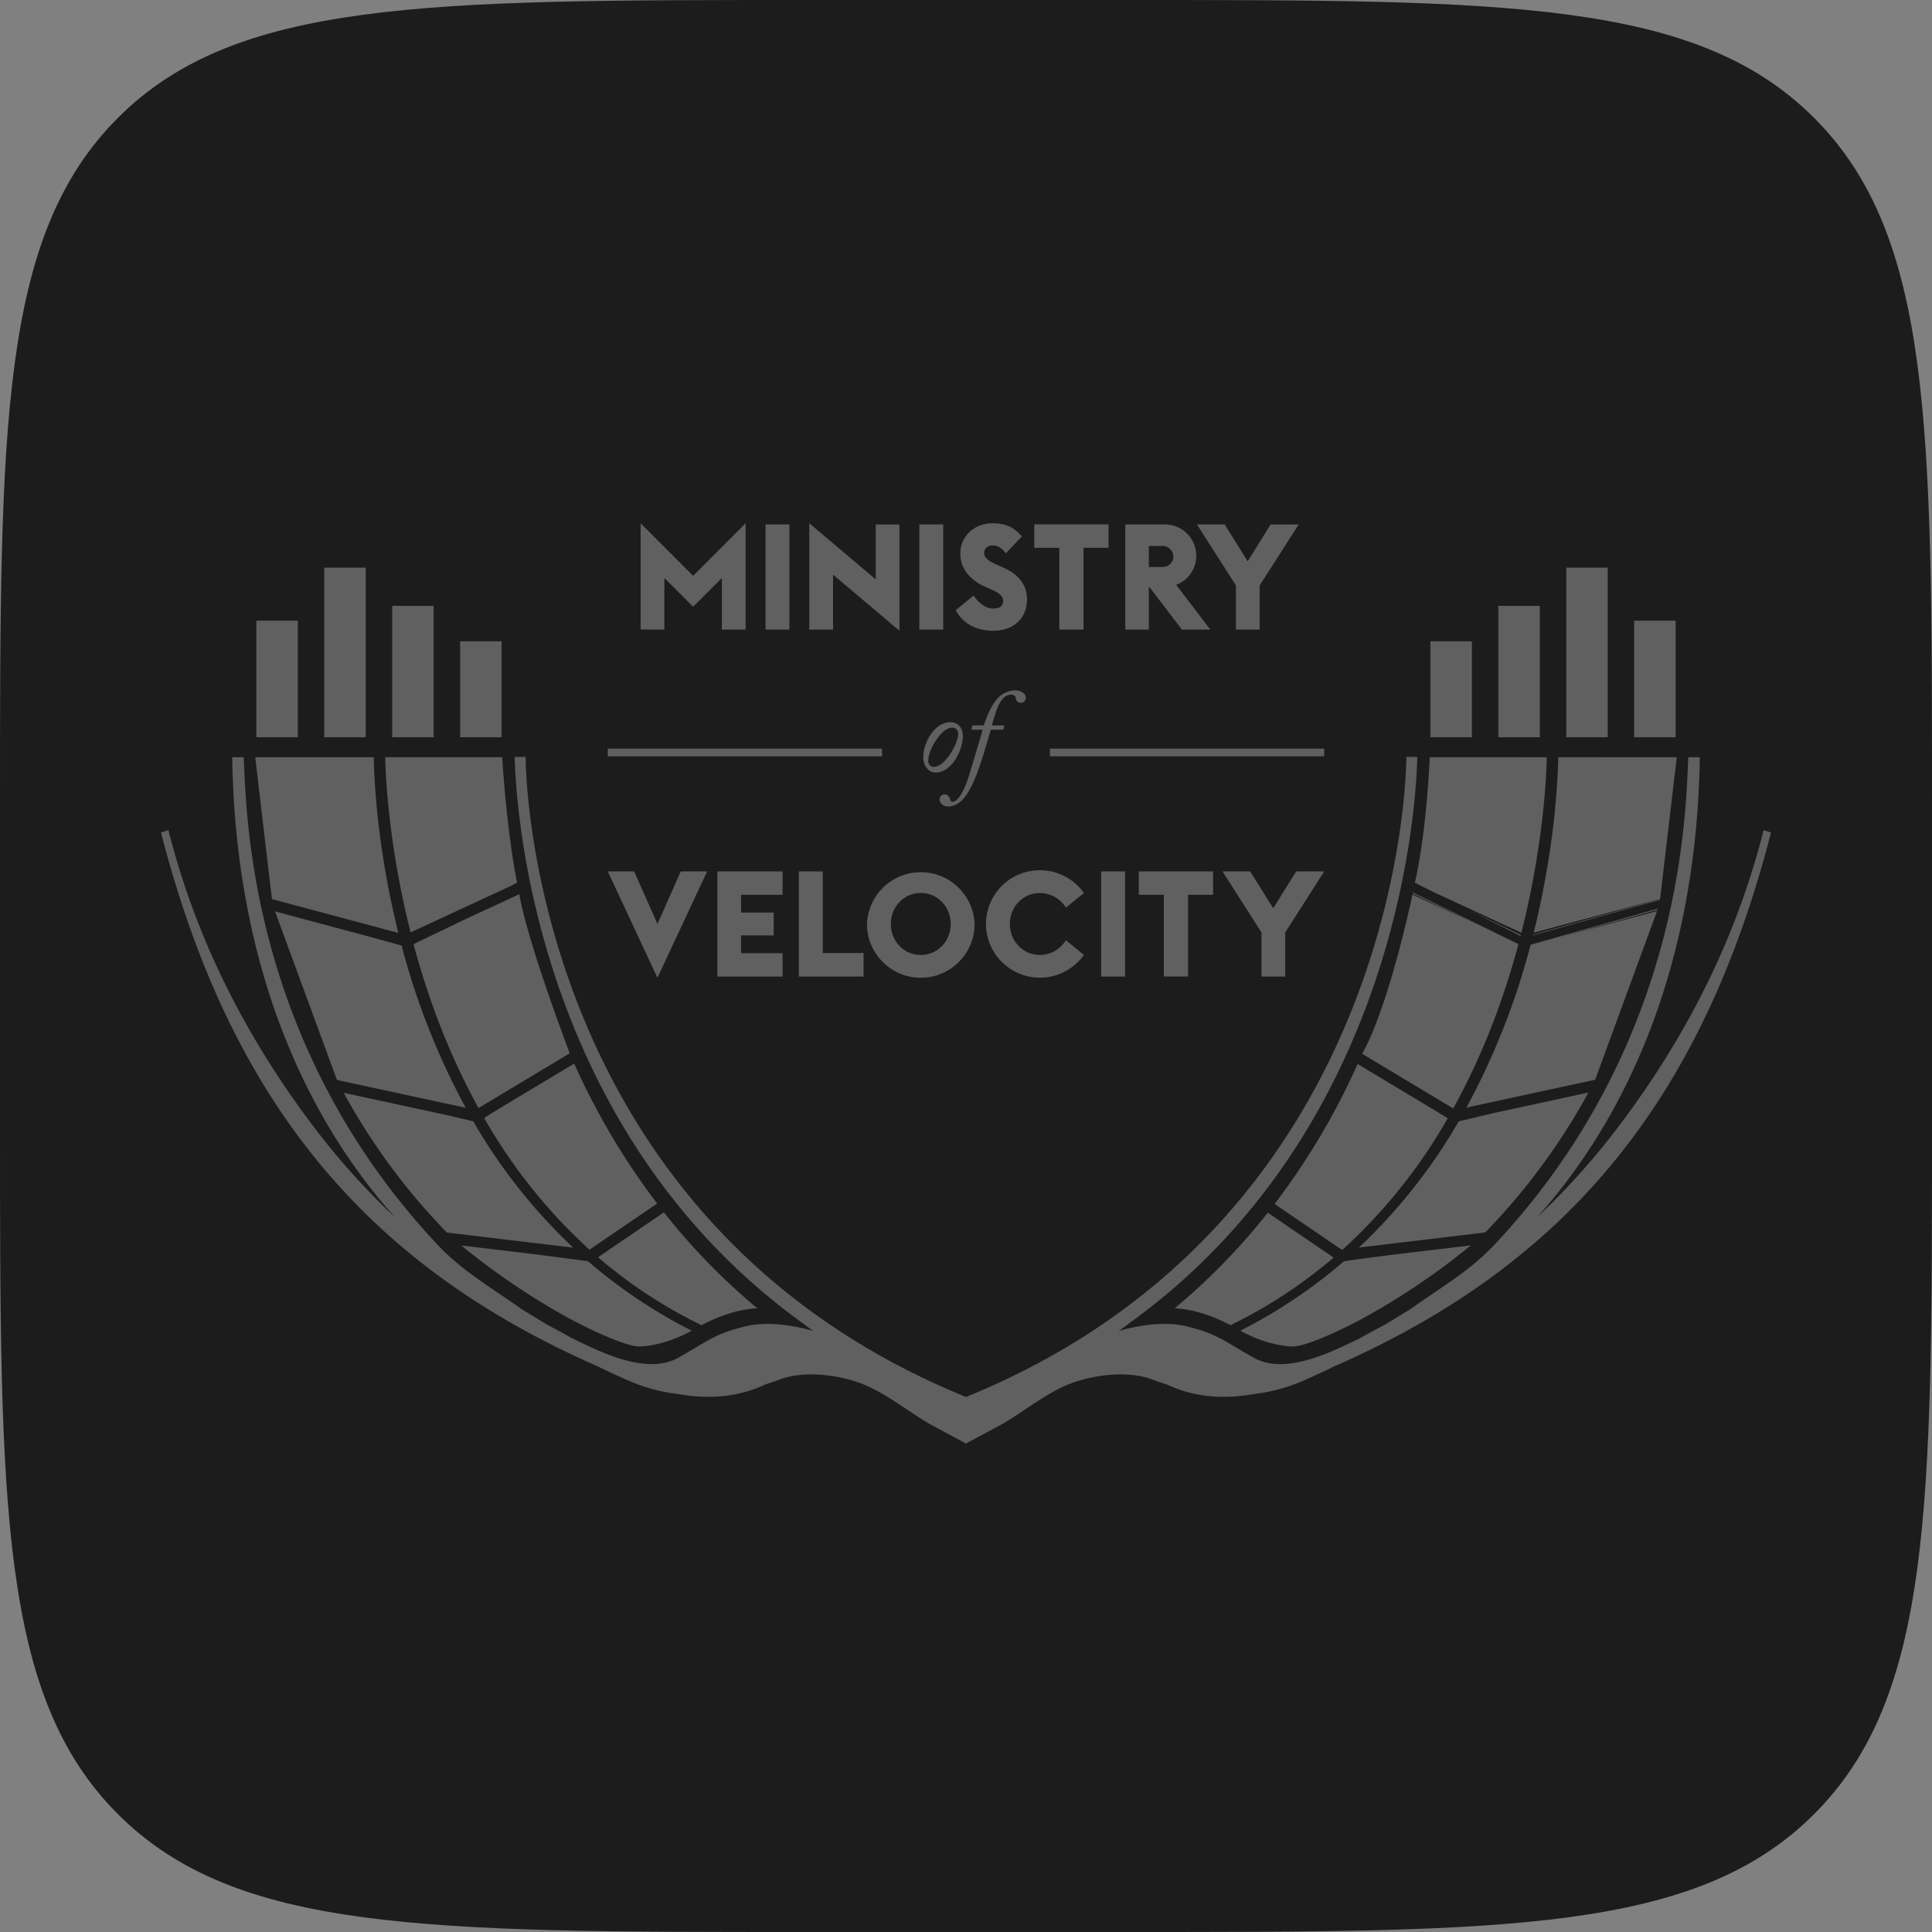 <svg width="48" height="48" fill="none" xmlns="http://www.w3.org/2000/svg"><rect width="100%" height="100%" fill="#808080" stroke="none"/><path d="M0 20C0 10.572 0 5.858 2.929 2.929 5.858 0 10.572 0 20 0h8c9.428 0 14.142 0 17.071 2.929C48 5.858 48 10.572 48 20v8c0 9.428 0 14.142-2.929 17.071C42.142 48 37.428 48 28 48h-8c-9.428 0-14.142 0-17.071-2.929C0 42.142 0 37.428 0 28v-8Z" fill="#1C1C1C"/><path d="M26.086 18.79H32.9v-.19h-6.814v.19ZM15.1 18.79h6.814v-.19H15.1v.19ZM23.806 18.242c.003-.091-.05-.165-.148-.165-.123 0-.279.112-.426.35-.1.158-.17.338-.17.476 0 .094.064.15.134.15.307 0 .61-.617.61-.811Zm-.868.573c0-.37.28-.872.67-.872.198 0 .315.143.315.343 0 .323-.256.908-.682.908-.162 0-.303-.156-.303-.38Z" fill="#fff" fill-opacity=".3"/><path d="M24.153 18.13c-.014 0-.02-.009-.014-.029l.012-.05c.005-.02.011-.03.035-.03h.256c.087-.251.188-.496.343-.669a.606.606 0 0 1 .436-.2c.171 0 .265.103.265.173 0 .091-.059.135-.118.135-.094 0-.12-.052-.13-.117-.002-.03-.031-.085-.12-.085-.273 0-.38.434-.476.764h.285c.018 0 .024.008.018.035l-.015.053c-.003.017-.009.02-.033.02h-.28c-.075.238-.21.747-.358 1.123-.18.458-.389.784-.703.784-.117 0-.212-.08-.212-.173 0-.068.05-.127.127-.127.085 0 .13.083.138.133.006.028.027.05.05.05.141 0 .3-.248.459-.791l.297-.999h-.262ZM18.525 13v2.642h-.59V14.36l-.714.714-.715-.714v1.28h-.59V13l1.305 1.306L18.525 13ZM19.02 15.642h.593v-2.613h-.594v2.613ZM22.347 15.671l-1.65-1.394v1.365h-.59V13l1.65 1.394V13.03h.59v2.642ZM22.841 15.642h.593v-2.613h-.593v2.613ZM24.946 14.111c.361.162.57.423.57.784 0 .47-.345.776-.832.776-.42 0-.759-.172-.94-.511l.446-.365c.115.18.302.324.483.324.173 0 .25-.066.25-.188 0-.117-.084-.19-.305-.29l-.147-.067c-.395-.176-.612-.467-.612-.82 0-.457.379-.754.795-.754.292 0 .513.07.734.327l-.398.42c-.133-.162-.214-.195-.335-.195-.1 0-.203.063-.203.18 0 .136.114.21.354.316l.14.063ZM26.92 13.61v2.032h-.601V13.61h-.623v-.582h1.846v.582h-.623ZM28.879 14.086c.158 0 .272-.115.272-.258a.264.264 0 0 0-.272-.262h-.336v.52h.336Zm-.336 1.556h-.586v-2.613h.988a.78.78 0 0 1 .777.777c0 .324-.199.61-.5.724l.847 1.112h-.704l-.81-1.06h-.012v1.06ZM31.57 13.03h.696l-.97 1.515v1.097h-.59v-1.097l-.968-1.516h.689l.572.917.57-.917ZM16.913 21.65h.656l-1.235 2.642L15.1 21.65h.656l.578 1.306.579-1.306ZM18.412 22.673h.81v.566h-.81v.442h1.031v.581h-1.62V21.65h1.62v.581h-1.031v.442ZM19.848 21.65h.593v2.027h1.014v.585h-1.607V21.65ZM23.62 22.956c0-.42-.32-.77-.744-.77-.423 0-.744.35-.744.77 0 .42.32.77.744.77s.745-.35.745-.77Zm-2.08 0a1.338 1.338 0 0 1 2.674 0c0 .736-.6 1.336-1.337 1.336s-1.338-.6-1.338-1.337ZM25.834 23.725c.28 0 .515-.152.648-.365l.447.365a1.34 1.34 0 0 1-2.433-.77 1.339 1.339 0 0 1 2.433-.768l-.447.363a.763.763 0 0 0-.648-.363c-.424 0-.744.349-.744.768 0 .42.32.77.744.77ZM27.358 24.262h.593V21.65h-.593v2.612ZM29.517 22.231v2.03h-.601v-2.03h-.623v-.581h1.846v.581h-.622ZM32.204 21.65h.696l-.969 1.516v1.096h-.59v-1.096l-.968-1.516h.688l.572.915.57-.915ZM40.601 18.317h1.03V15.42H40.6v2.896ZM35.538 18.317h1.03v-2.383h-1.03v2.383ZM37.225 18.317h1.031v-3.264h-1.03v3.264ZM38.913 18.317h1.03v-4.214h-1.03v4.214ZM6.369 18.317h1.03V15.42h-1.03v2.896ZM11.432 18.317h1.03v-2.383h-1.03v2.383ZM9.744 18.317h1.03v-3.264h-1.03v3.264ZM8.056 18.317h1.03v-4.214h-1.03v4.214Z" fill="#fff" fill-opacity=".3"/><path d="M43.817 20.622c-.65 2.575-1.838 5.025-3.584 7.338a18 18 0 0 1-2.04 2.28c2.51-2.81 3.969-6.731 4.038-11.426h-.286c-.069 1.319-.096 7.065-4.787 12.08-.636.68-1.27 1.029-2.118 1.632l-.573.349c-.012.015-.269.14-.664.365-.694.335-1.864.943-2.663.488-.8-.454-.89-.582-1.647-.773-.757-.191-1.702.115-1.702.115l.226-.163h-.004c6.694-4.792 7.168-12.814 7.2-14.095h-.01v-.006h-.263c.003.114-.012 11.428-10.907 15.888l-.033.013-.033-.013c-10.895-4.46-10.91-15.774-10.907-15.888h-.264v.006h-.008c.03 1.28.505 9.303 7.2 14.095h-.005l.226.163s-.944-.306-1.702-.115c-.757.19-.847.319-1.646.773-.8.455-1.97-.153-2.664-.488-.396-.225-.652-.35-.663-.365l-.575-.35c-.846-.602-1.482-.95-2.117-1.631-4.69-5.015-4.718-10.761-4.787-12.08H5.77c.07 4.695 1.528 8.617 4.04 11.426a17.956 17.956 0 0 1-2.042-2.28c-1.746-2.313-2.935-4.763-3.584-7.338L4 20.685c1.742 6.756 5.16 10.763 10.84 13.257.247.12.497.237.754.35.413.182.83.294 1.25.342.729.13 1.465.092 2.157-.232l.008-.005a7.74 7.74 0 0 0 .367-.125c.56-.207 1.285-.135 1.871.048.636.197 1.198.671 1.857 1.063l.893.48v.004l.003-.002.003.002v-.004l.893-.48c.66-.392 1.22-.866 1.856-1.063.587-.183 1.313-.255 1.872-.048.122.046.245.087.367.125l.009.005c.69.324 1.427.362 2.155.232.421-.048.838-.16 1.25-.342.258-.113.508-.23.755-.35 5.68-2.494 9.098-6.501 10.84-13.257l-.183-.063Z" fill="#fff" fill-opacity=".3"/><path d="m37.785 23.228-1.328-.64 1.322.667.006-.027ZM41.242 22.355l.002-.017-3.151.883-.004.016 3.153-.882ZM41.192 22.575l-3.164.895a4.828 4.828 0 0 0-.005.018l3.158-.884.011-.03ZM35.103 22.175l-.005.024 2.62 1.262-.003-.011-2.612-1.275ZM14.574 31.33l-1.216-.16-1.896-.227a17.42 17.42 0 0 0 2.748 1.85s1.272.68 1.702.66c.405-.021.862-.166 1.274-.392a12.73 12.73 0 0 1-2.577-1.726l-.035-.006ZM16.494 30.12l-1.636 1.116a11.93 11.93 0 0 0 2.572 1.688c.336-.178.831-.39 1.384-.42a16.05 16.05 0 0 1-2.32-2.384ZM37.798 23.174c.578-2.286.628-4.089.631-4.361l-2.907-.001s-.071 1.81-.37 3.118l.438.221 2.208 1.023ZM41.245 22.331l.414-3.517-2.945-.002c-.01.553-.086 2.26-.61 4.36l3.14-.84Z" fill="#fff" fill-opacity=".3"/><path d="M36.105 27.54c.76-1.372 1.272-2.787 1.616-4.068l-.003-.011-1.097-.529-1.529-.707c-.07.335-.617 2.837-1.25 3.956l2.263 1.358ZM39.631 26.826l1.538-4.19-2.397.643-.749.21a18.039 18.039 0 0 1-1.59 4.029l3.198-.692ZM31.498 30.13a16.003 16.003 0 0 1-2.312 2.373c.553.031 1.048.243 1.385.42a11.95 11.95 0 0 0 2.562-1.679l-1.635-1.115ZM34.67 31.164l-1.051.138-.228.033a12.735 12.735 0 0 1-2.577 1.726c.411.227.869.37 1.274.392.43.02 1.702-.66 1.702-.66a17.499 17.499 0 0 0 2.752-1.852l-1.871.223ZM33.331 31.047l.03-.004a13.344 13.344 0 0 0 2.608-3.26l-.224-.138-2.015-1.21a17.624 17.624 0 0 1-2.062 3.477l1.663 1.135ZM36.9 30.62a15.91 15.91 0 0 0 2.564-3.476l-2.343.507-.879.209a13.762 13.762 0 0 1-2.48 3.135l3.138-.375ZM14.265 26.425l-1.827 1.096-.41.254a13.352 13.352 0 0 0 2.614 3.27l.004.002 1.68-1.146a17.674 17.674 0 0 1-2.06-3.476ZM11.119 27.708l-2.58-.558a15.864 15.864 0 0 0 2.564 3.472l3.138.376a13.751 13.751 0 0 1-2.483-3.139l-.64-.151ZM9.332 23.313l-2.499-.67 1.538 4.188 3.2.692a18.007 18.007 0 0 1-1.593-4.03l-.646-.18ZM9.897 23.178c-.525-2.103-.602-3.813-.611-4.365l-2.945.001.415 3.524 3.141.84ZM12.659 22.026l.188-.096c-.27-1.363-.37-3.118-.37-3.118H9.572c.002.273.052 2.072.629 4.353l2.459-1.14ZM12.903 22.216l-1.406.651-1.212.585-.007.02c.344 1.278.855 2.688 1.611 4.057l2.265-1.36c-1.036-2.77-1.222-3.759-1.251-3.953Z" fill="#fff" fill-opacity=".3"/></svg>